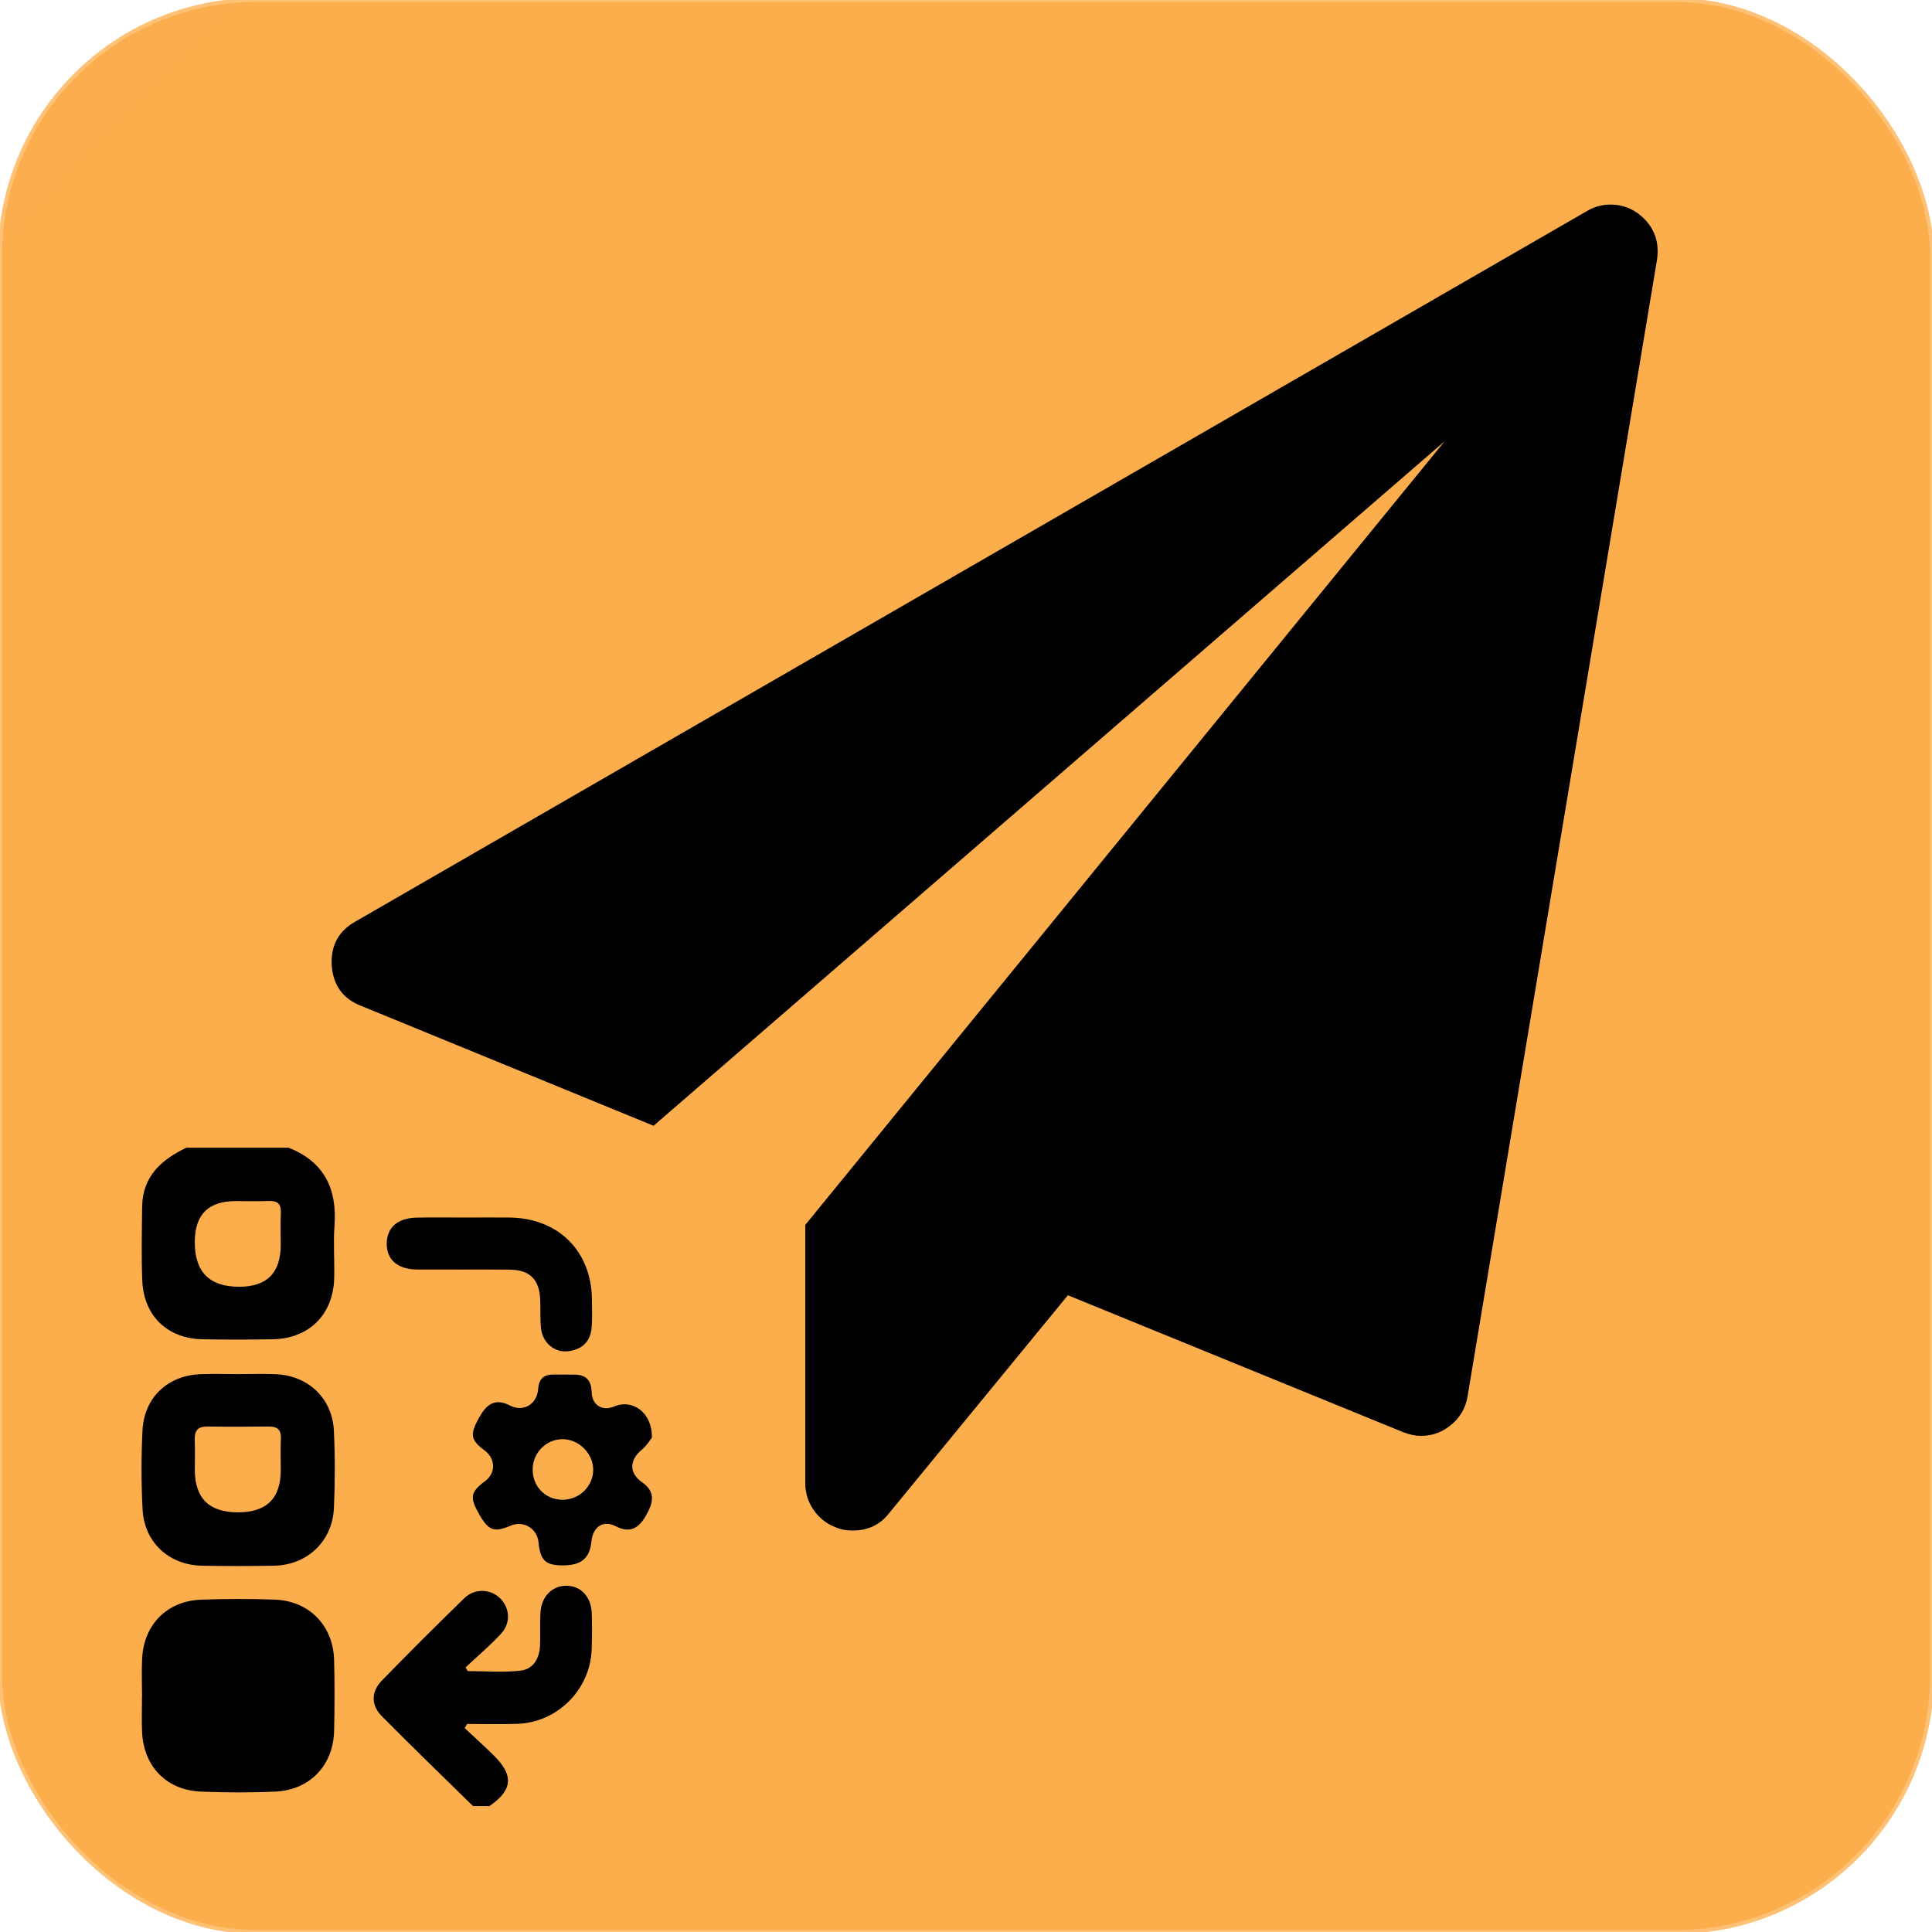 <?xml version="1.0" encoding="UTF-8"?>
<svg id="Layer_1" data-name="Layer 1" xmlns="http://www.w3.org/2000/svg" width="500" height="500" xmlns:xlink="http://www.w3.org/1999/xlink" viewBox="0 0 500 500">
  <defs>
    <radialGradient id="radial-gradient" cx="411" cy="398.59" fx="411" fy="398.59" r="1960.45" gradientUnits="userSpaceOnUse">
      <stop offset="0" stop-color="#fcae4d"/>
      <stop offset=".54" stop-color="#fcae4e"/>
      <stop offset=".73" stop-color="#fcb255"/>
      <stop offset=".87" stop-color="#fcb761"/>
      <stop offset=".98" stop-color="#fdbf72"/>
      <stop offset="1" stop-color="#fec176"/>
    </radialGradient>
    <radialGradient id="radial-gradient-2" cx="250" cy="250" fx="250" fy="250" r="250.5" gradientUnits="userSpaceOnUse">
      <stop offset="0" stop-color="#fcae4d"/>
      <stop offset=".54" stop-color="#fcae4e"/>
      <stop offset=".73" stop-color="#fcb255"/>
      <stop offset=".87" stop-color="#fcb761"/>
      <stop offset=".98" stop-color="#fdbf72"/>
      <stop offset="1" stop-color="#fec176"/>
    </radialGradient>
  </defs>
  <rect width="500" height="500" rx="66.42" ry="66.42" style="fill: url(#radial-gradient); stroke: url(#radial-gradient-2); stroke-miterlimit: 10;"/>
  <path d="M423.65,55.04c4.21,3.06,5.94,7.15,5.17,12.26l-49.03,294.15c-.64,3.7-2.68,6.57-6.13,8.62-1.79,1.02-3.77,1.53-5.94,1.53-1.4,0-2.94-.32-4.6-.96l-86.75-35.43-46.34,56.49c-2.3,2.94-5.43,4.4-9.38,4.4-1.66,0-3.06-.26-4.21-.77-2.43-.89-4.37-2.39-5.84-4.5s-2.2-4.44-2.2-6.99v-66.83l165.46-202.8-204.72,177.14-75.64-31.02c-4.72-1.79-7.28-5.3-7.66-10.53-.26-5.11,1.79-8.87,6.13-11.3L410.63,54.66c1.92-1.15,3.96-1.72,6.13-1.72,2.55,0,4.85.7,6.89,2.11Z"/>
  <g>
    <path d="M74.68,297.02c9.2,3.64,12.59,10.6,11.89,20.16-.33,4.51.03,9.07-.08,13.6-.23,9.39-6.48,15.65-15.86,15.82-6.1.11-12.2.12-18.29,0-9.04-.19-15.16-6.09-15.52-15.2-.25-6.37-.11-12.75-.03-19.13.1-7.84,4.98-12.17,11.47-15.25h26.42ZM73,322.07c0-2.69-.1-5.39.03-8.08.13-2.58-.95-3.61-3.5-3.51-2.83.11-5.67.02-8.51.02q-10.94,0-10.94,10.97,0,11.88,11.84,11.88,11.09,0,11.08-11.28Z"/>
    <path d="M122.41,467.41c-7.88-7.74-15.84-15.41-23.6-23.26-2.79-2.82-2.8-6.3-.03-9.17,7.02-7.23,14.16-14.35,21.39-21.37,2.7-2.62,6.74-2.42,9.23,0,2.55,2.48,2.86,6.41.26,9.21-2.86,3.08-6.09,5.82-9.17,8.7.19.32.37.64.56.96,4.57,0,9.19.39,13.7-.13,3.29-.38,4.88-3.19,5.01-6.51.11-2.84-.06-5.68.11-8.51.25-4.14,2.97-6.9,6.61-6.94,3.84-.04,6.56,2.85,6.67,7.24.08,3.12.1,6.25-.03,9.37-.43,10.33-8.87,18.76-19.21,19.13-4.34.16-8.68.03-13.02.03-.21.36-.42.72-.63,1.07,2.54,2.38,5.14,4.7,7.6,7.15,5.17,5.14,4.79,8.93-1.2,13.03h-4.26Z"/>
    <path d="M36.76,438.88c0-3.26-.15-6.53.03-9.78.49-8.76,6.51-14.8,15.3-15.11,6.37-.23,12.77-.25,19.14,0,8.85.36,15.03,6.78,15.24,15.66.15,6.09.14,12.19,0,18.29-.2,8.91-6.26,15.3-15.17,15.72-6.37.3-12.77.26-19.14.02-9.02-.34-14.98-6.43-15.39-15.46-.14-3.11-.02-6.24-.02-9.36,0,0,0,0,.01,0Z"/>
    <path d="M61.82,355.61c3.12,0,6.24-.09,9.36.02,8.51.29,14.83,6.18,15.23,14.66.32,6.65.3,13.33.01,19.98-.37,8.6-6.88,14.76-15.48,14.93-6.24.12-12.48.12-18.71,0-8.49-.16-14.88-6.04-15.33-14.53-.36-6.78-.36-13.61-.03-20.4.42-8.64,6.55-14.36,15.17-14.64,3.26-.11,6.52-.02,9.78-.01ZM73,380.46c0-2.7-.1-5.4.03-8.09.13-2.62-1.12-3.54-3.57-3.52-5.25.05-10.5.07-15.75,0-2.81-.04-3.77,1.31-3.65,3.94.11,2.55.02,5.11.02,7.66q0,11.29,11.49,11.29t11.43-11.27Z"/>
    <path d="M168.7,372.09c-.5.61-1.35,2.07-2.56,3.06-3.26,2.65-3.42,6.05,0,8.43,3.61,2.5,2.9,5.31,1.13,8.48-1.85,3.31-4.06,4.92-7.94,2.92-3.19-1.64-5.88.15-6.25,3.85-.44,4.44-2.6,6.28-7.37,6.29-4.55,0-5.88-1.25-6.35-6.01-.35-3.57-3.91-5.67-7.2-4.27-4.29,1.83-5.74,1.3-8.17-2.98-2.48-4.36-2.23-5.73,1.57-8.56,2.8-2.08,2.72-5.8-.15-7.93-3.68-2.74-3.85-4.17-1.35-8.61,1.84-3.26,3.97-5.03,7.9-3.02,3.48,1.78,7.01-.27,7.32-4.27.21-2.75,1.53-3.77,4.06-3.74,1.85.02,3.69-.02,5.54.03,2.98.08,4.16,1.64,4.25,4.63.1,3.3,2.84,4.87,5.75,3.63,4.86-2.07,9.97,1.58,9.82,8.06ZM145.8,372.12c-4.42-.12-8.14,3.46-8.28,7.95-.14,4.59,3.2,8.22,7.73,8.4,4.66.19,8.58-3.48,8.61-8.06.03-4.33-3.71-8.18-8.06-8.29Z"/>
    <path d="M120.53,315.1c3.83,0,7.66-.05,11.48,0,12.54.2,21.05,8.71,21.18,21.16.03,2.41.11,4.83-.06,7.22-.28,3.83-2.63,5.88-6.31,6.24-3.3.32-6.32-2.2-6.77-5.72-.32-2.51-.13-5.09-.24-7.63-.22-5.27-2.69-7.75-7.97-7.79-7.94-.07-15.88.01-23.82-.03-5.12-.03-7.98-2.51-7.93-6.77.04-4.09,2.8-6.55,7.68-6.66,4.25-.09,8.51-.02,12.76-.02Z"/>
    <path d="M73,322.07q0,11.28-11.09,11.28-11.84,0-11.84-11.88,0-10.97,10.94-10.97c2.84,0,5.68.09,8.51-.02,2.55-.1,3.62.93,3.5,3.51-.13,2.69-.03,5.39-.03,8.08Z" style="fill: none; stroke: #000; stroke-miterlimit: 10; stroke-width: .68px;"/>
    <path d="M73,380.46q0,11.27-11.43,11.27t-11.49-11.29c0-2.55.09-5.11-.02-7.66-.11-2.63.84-3.98,3.65-3.94,5.25.08,10.5.06,15.75,0,2.45-.02,3.69.9,3.57,3.52-.13,2.69-.03,5.39-.03,8.09Z" style="fill: none; stroke: #000; stroke-miterlimit: 10; stroke-width: .68px;"/>
    <path d="M145.8,372.12c4.35.12,8.09,3.97,8.06,8.29-.03,4.58-3.95,8.24-8.61,8.06-4.53-.18-7.87-3.81-7.73-8.4.14-4.49,3.86-8.07,8.28-7.95Z" style="fill: none; stroke: #000; stroke-miterlimit: 10; stroke-width: .68px;"/>
  </g>
</svg>